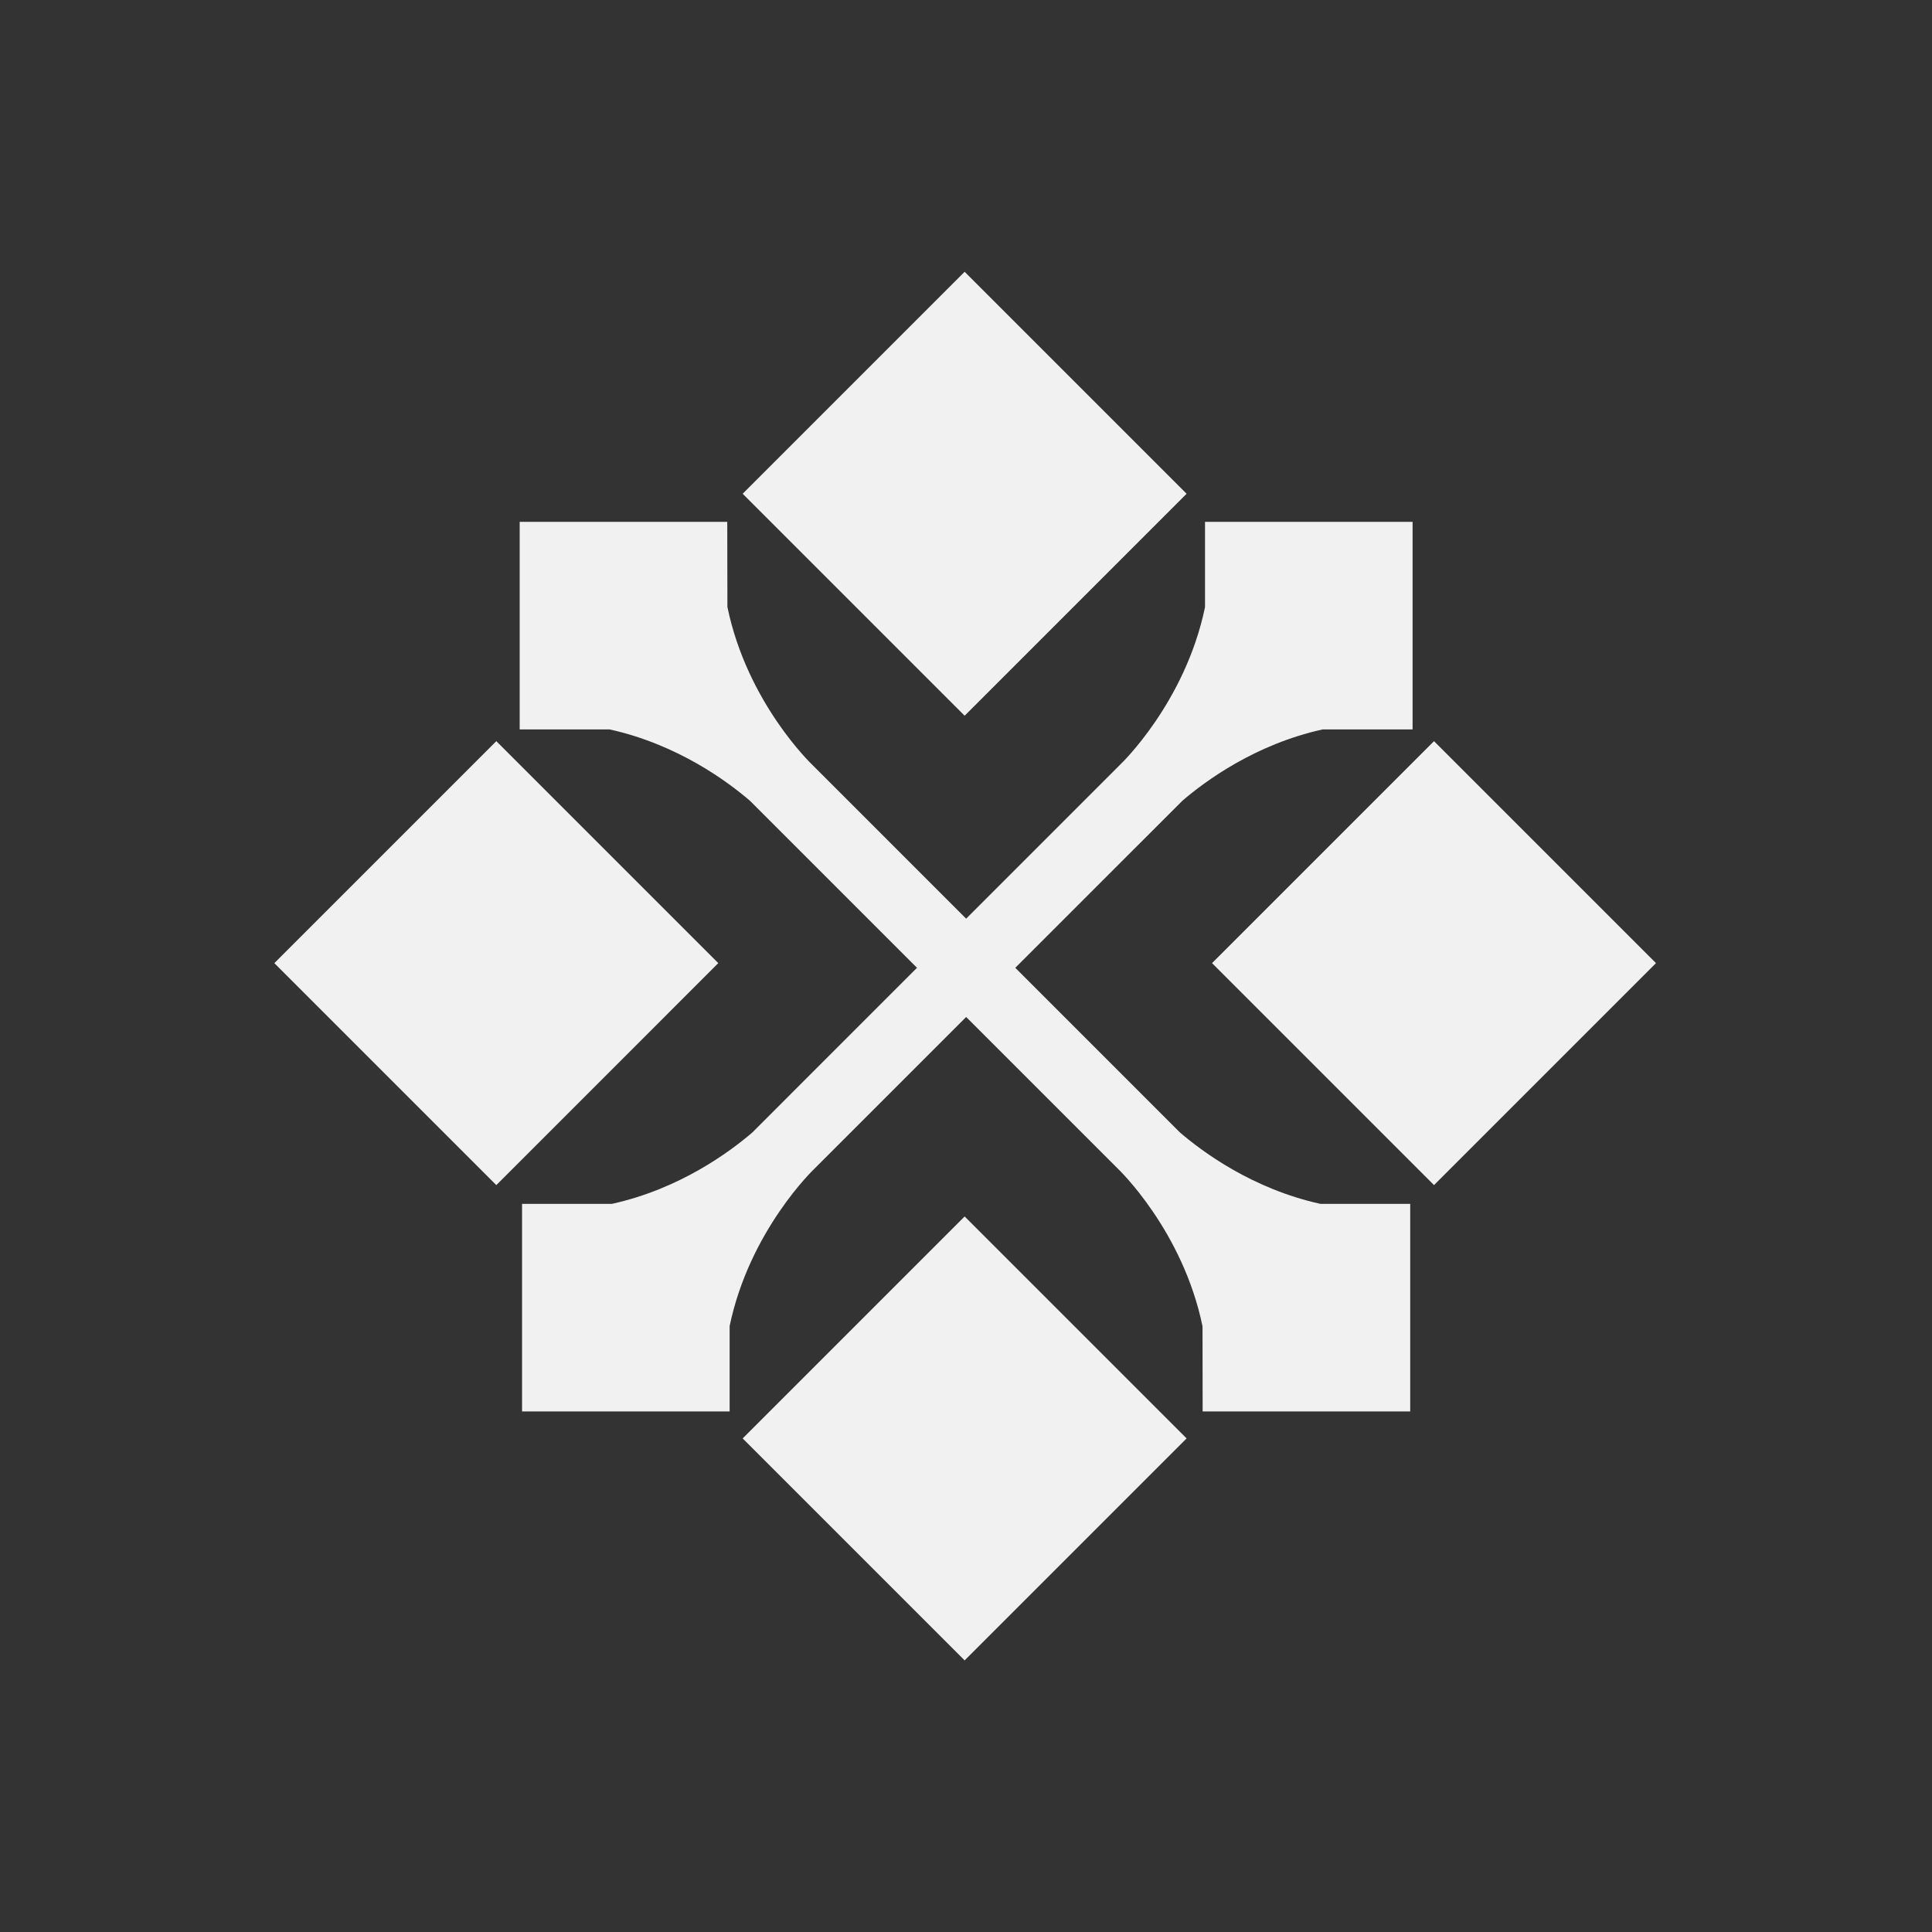 <?xml version="1.0" encoding="UTF-8"?>
<svg width="512px" height="512px" viewBox="0 0 512 512" version="1.1" xmlns="http://www.w3.org/2000/svg" xmlns:xlink="http://www.w3.org/1999/xlink">
    <rect x="0" y="0" width="512" height="512" fill="#333333" stroke="none"/>
    <!-- Generator: Sketch 53.2 (72643) - https://sketchapp.com -->
    <title>ic_ui_hunter_rank_on_dark</title>
    <desc>Created with Sketch.</desc>
    <g id="ic_ui_hunter_rank_on_dark" stroke="none" stroke-width="1" fill="none" fill-rule="evenodd">
        <g id="hunterrank" transform="translate(72, 72)" fill="#F1F1F1" fill-rule="nonzero">
            <path d="M126.759,140.226 C120.794,135.086 107.521,125.263 89.549,121.302 L65.721,121.302 L65.721,66.292 L120.731,66.292 L120.771,88.846 C126.004,114.269 143.152,130.567 143.152,130.567 L184.04,171.456 L224.928,130.567 C224.928,130.567 242.075,114.269 247.341,88.909 L247.341,66.292 L302.351,66.292 L302.351,121.302 L278.523,121.302 C260.559,125.263 247.286,135.086 241.321,140.226 L197.062,184.477 L240.692,228.108 C246.657,233.24 259.93,243.071 277.895,247.031 L301.722,247.031 L301.722,302.041 L246.712,302.041 L246.681,279.487 C241.447,254.065 224.299,237.766 224.299,237.766 L184.04,197.507 L143.78,237.766 C143.78,237.766 126.633,254.065 121.36,279.424 L121.36,302.041 L66.35,302.041 L66.35,247.031 L90.177,247.031 C108.15,243.071 121.423,233.24 127.388,228.108 L171.01,184.477 L126.759,140.226 Z M183.638,250.374 L242.462,309.197 L183.638,368.021 L124.815,309.197 L183.638,250.374 Z M59.528,124.416 L118.351,183.239 L59.528,242.063 L0.704,183.239 L59.528,124.416 Z M308.027,124.416 L366.85,183.239 L308.027,242.063 L249.203,183.239 L308.027,124.416 Z M183.638,0.027 L242.462,58.851 L183.638,117.674 L124.815,58.851 L183.638,0.027 Z" id="Path"></path>
        </g>
    </g>
</svg>